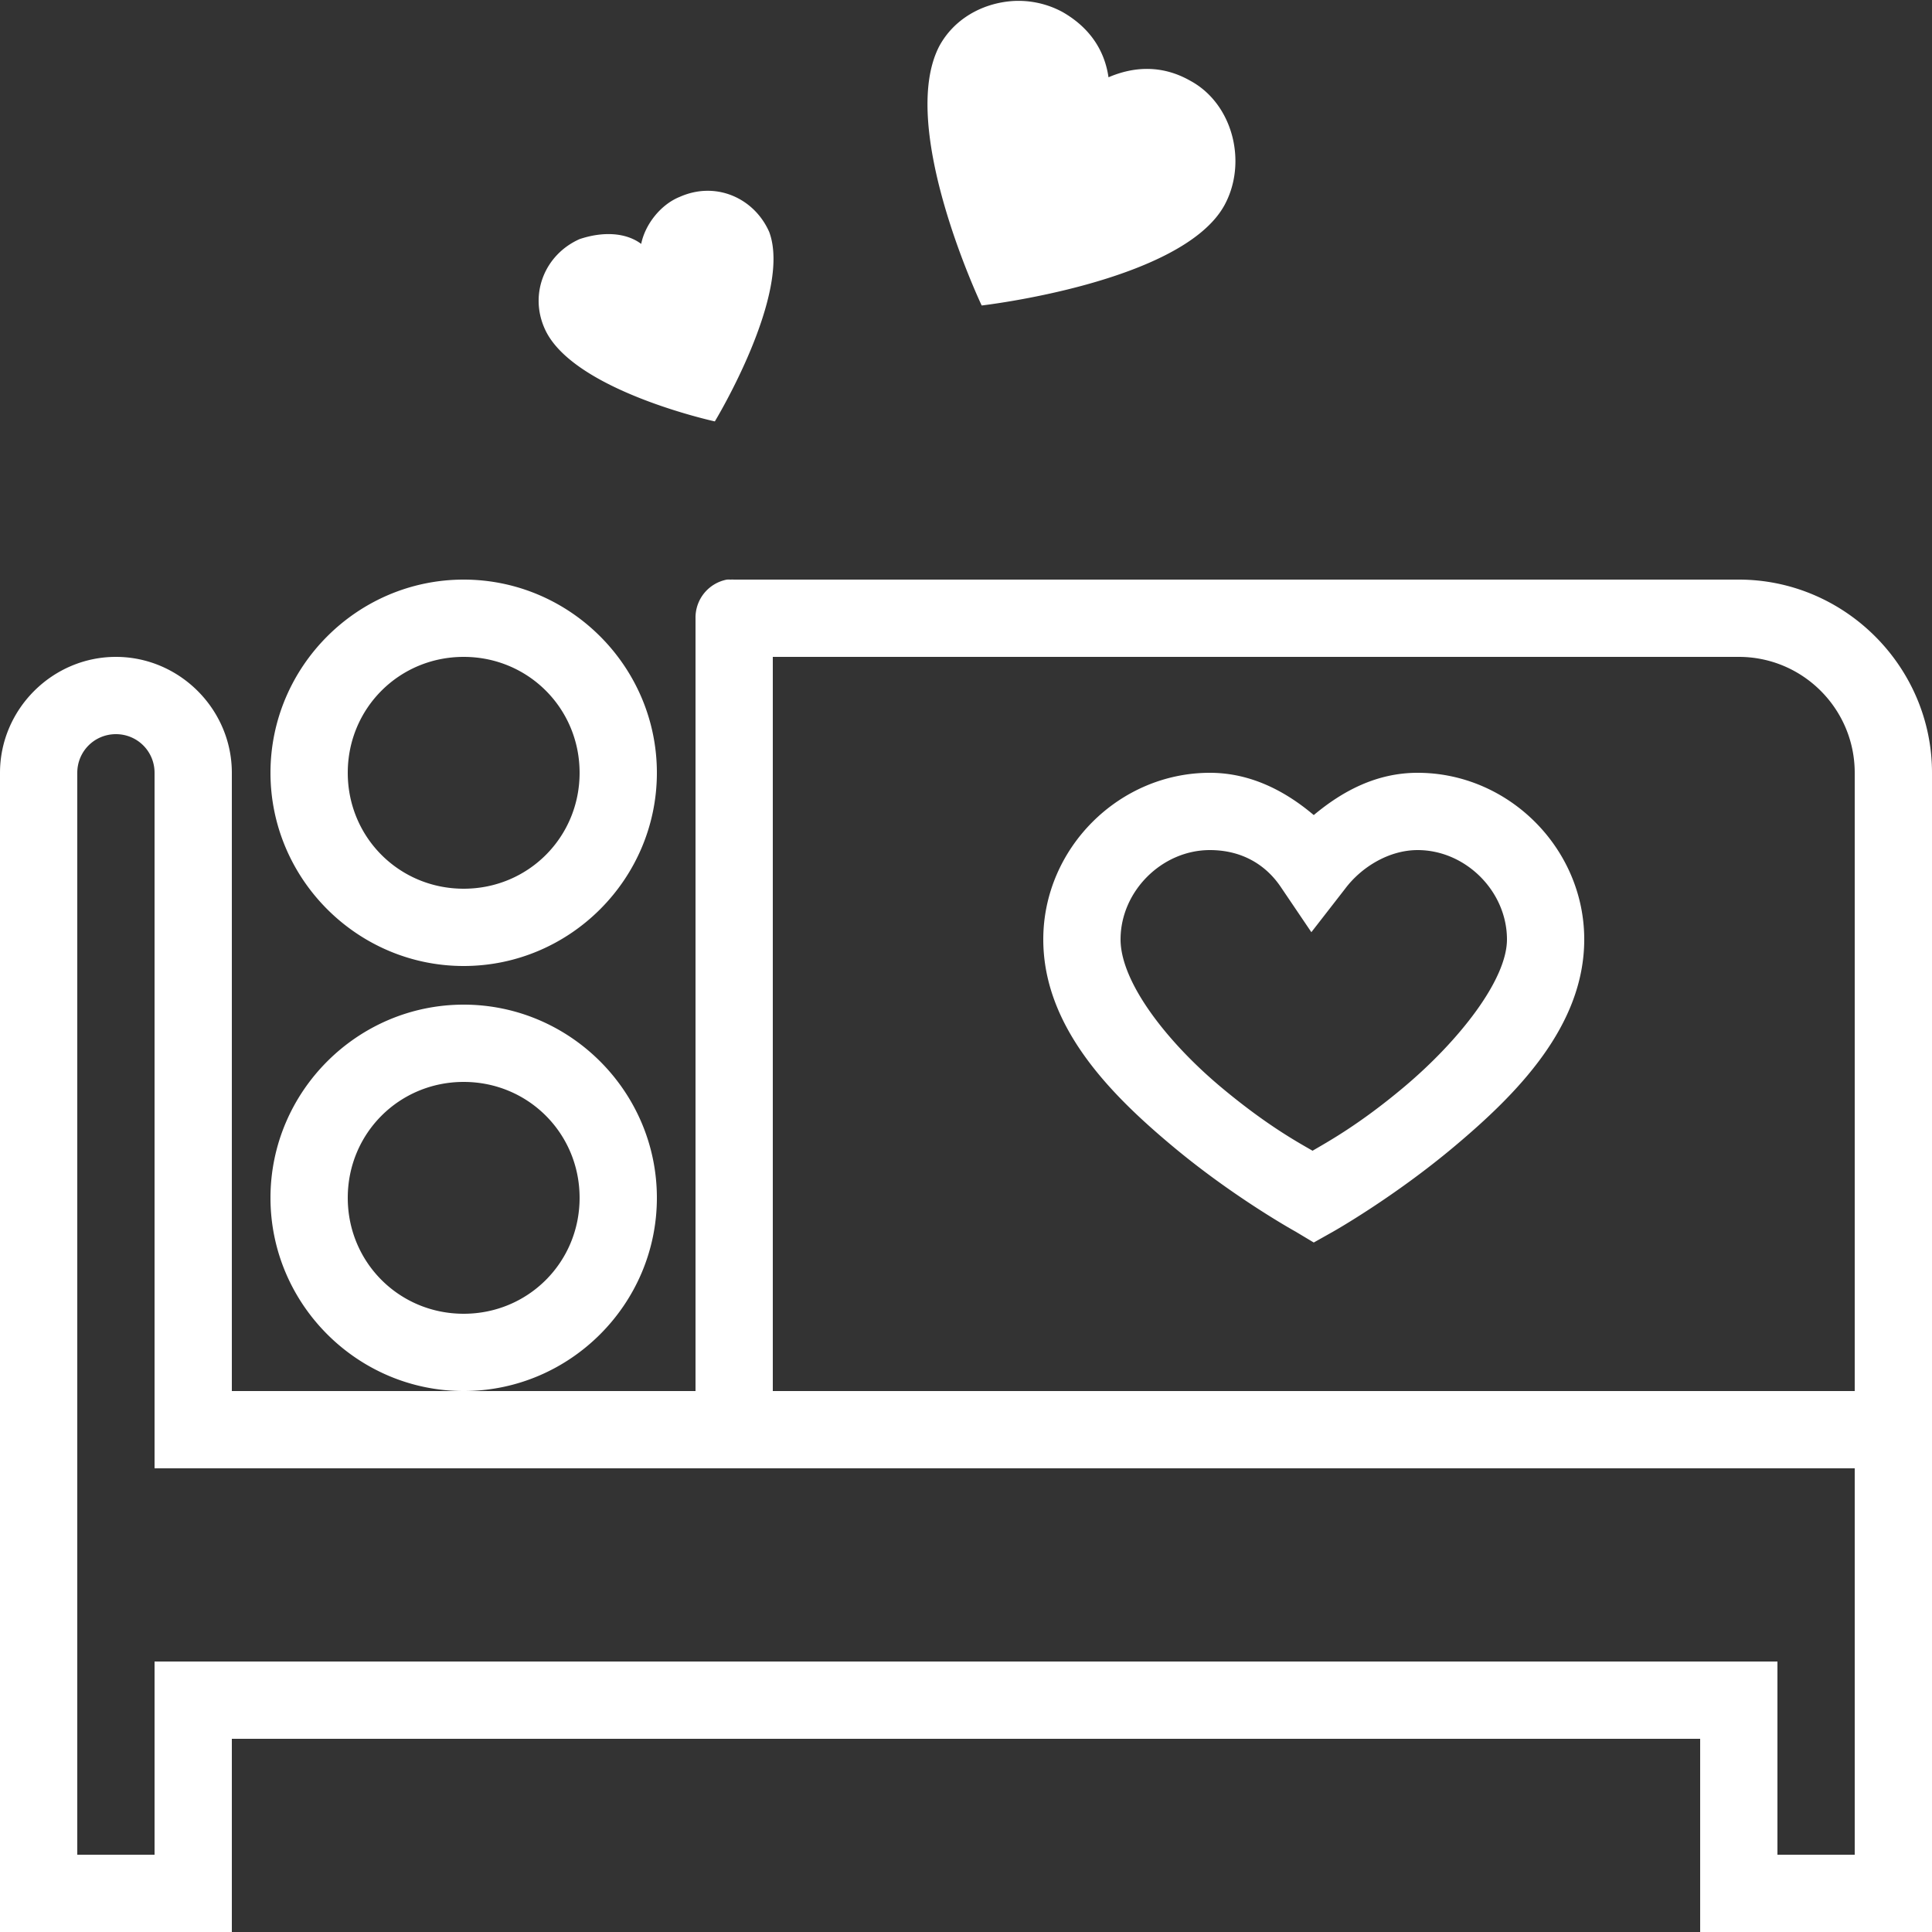 <?xml version="1.0"?>
<svg xmlns="http://www.w3.org/2000/svg" viewBox="0 0 50 50" enable-background="new 0 0 50 50">
    <rect x="0" y="0" width="50" height="50" fill="#333333" stroke="none"/>
    <path style="text-indent:0;text-align:start;line-height:normal;text-transform:none;block-progression:tb;-inkscape-font-specification:Bitstream Vera Sans" d="M 26.156 0.031 C 25.396 0.099 24.688 0.5 24.312 1.188 C 23.212 3.288 25.406 7.906 25.406 7.906 C 25.406 7.906 30.587 7.312 31.688 5.312 C 32.288 4.213 31.913 2.694 30.812 2.094 C 30.113 1.694 29.387 1.7 28.688 2 C 28.587 1.3 28.2 0.713 27.5 0.312 C 27.087 0.087 26.613 -0.009 26.156 0.031 z M 18.281 4.938 C 18.055 4.942 17.819 4.994 17.594 5.094 C 17.094 5.294 16.694 5.812 16.594 6.312 C 16.194 6.013 15.6 5.987 15 6.188 C 14.1 6.588 13.694 7.6 14.094 8.5 C 14.794 10.1 18.5 10.906 18.5 10.906 C 18.5 10.906 20.506 7.6 19.906 6 C 19.606 5.325 18.961 4.923 18.281 4.938 z M 12 15 C 9.25 15 7 17.25 7 20 C 7 22.75 9.25 25 12 25 C 14.75 25 17 22.75 17 20 C 17 17.25 14.75 15 12 15 z M 18.812 15 A 1 1 0 0 0 18 16 L 18 36 L 12 36 L 6 36 L 6 20 C 6 18.355 4.645 17 3 17 C 1.355 17 0 18.355 0 20 L 0 49 L 0 50 L 1 50 L 5 50 L 6 50 L 6 49 L 6 45 L 44 45 L 44 49 L 44 50 L 45 50 L 49 50 L 50 50 L 50 49 L 50 37.156 A 1 1 0 0 0 50 37 L 50 36 L 50 20 C 50 17.255 47.745 15 45 15 L 19 15 A 1 1 0 0 0 18.906 15 A 1 1 0 0 0 18.812 15 z M 12 36 C 14.75 36 17 33.75 17 31 C 17 28.25 14.75 26 12 26 C 9.25 26 7 28.25 7 31 C 7 33.75 9.25 36 12 36 z M 12 17 C 13.669 17 15 18.331 15 20 C 15 21.669 13.669 23 12 23 C 10.331 23 9 21.669 9 20 C 9 18.331 10.331 17 12 17 z M 20 17 L 45 17 C 46.655 17 48 18.345 48 20 L 48 36 L 20 36 L 20 17 z M 3 19 C 3.555 19 4 19.445 4 20 L 4 37 L 4 38 L 5 38 L 48 38 L 48 48 L 46 48 L 46 44 L 46 43 L 45 43 L 5 43 L 4 43 L 4 44 L 4 48 L 2 48 L 2 20 C 2 19.445 2.445 19 3 19 z M 31.312 20 C 28.957 20 27 21.957 27 24.312 C 27 26.601 28.789 28.366 30.375 29.688 C 31.961 31.009 33.531 31.875 33.531 31.875 L 34 32.156 L 34.5 31.875 C 34.5 31.875 36.074 30.988 37.656 29.656 C 39.238 28.325 41 26.569 41 24.312 C 41 21.957 39.043 20 36.688 20 C 35.622 20 34.742 20.474 34 21.094 C 33.233 20.445 32.335 20 31.312 20 z M 31.312 22 C 32.109 22 32.746 22.353 33.156 22.969 L 33.938 24.125 L 34.812 23 C 35.236 22.435 35.951 22 36.688 22 C 37.932 22 39 23.068 39 24.312 C 39 25.356 37.762 26.932 36.344 28.125 C 35.163 29.119 34.334 29.565 33.969 29.781 C 33.592 29.563 32.791 29.128 31.625 28.156 C 30.211 26.978 29 25.424 29 24.312 C 29 23.068 30.068 22 31.312 22 z M 12 28 C 13.669 28 15 29.331 15 31 C 15 32.669 13.669 34 12 34 C 10.331 34 9 32.669 9 31 C 9 29.331 10.331 28 12 28 z" overflow="visible" enable-background="accumulate" font-family="Bitstream Vera Sans"  fill="#FFF"/>
</svg>

